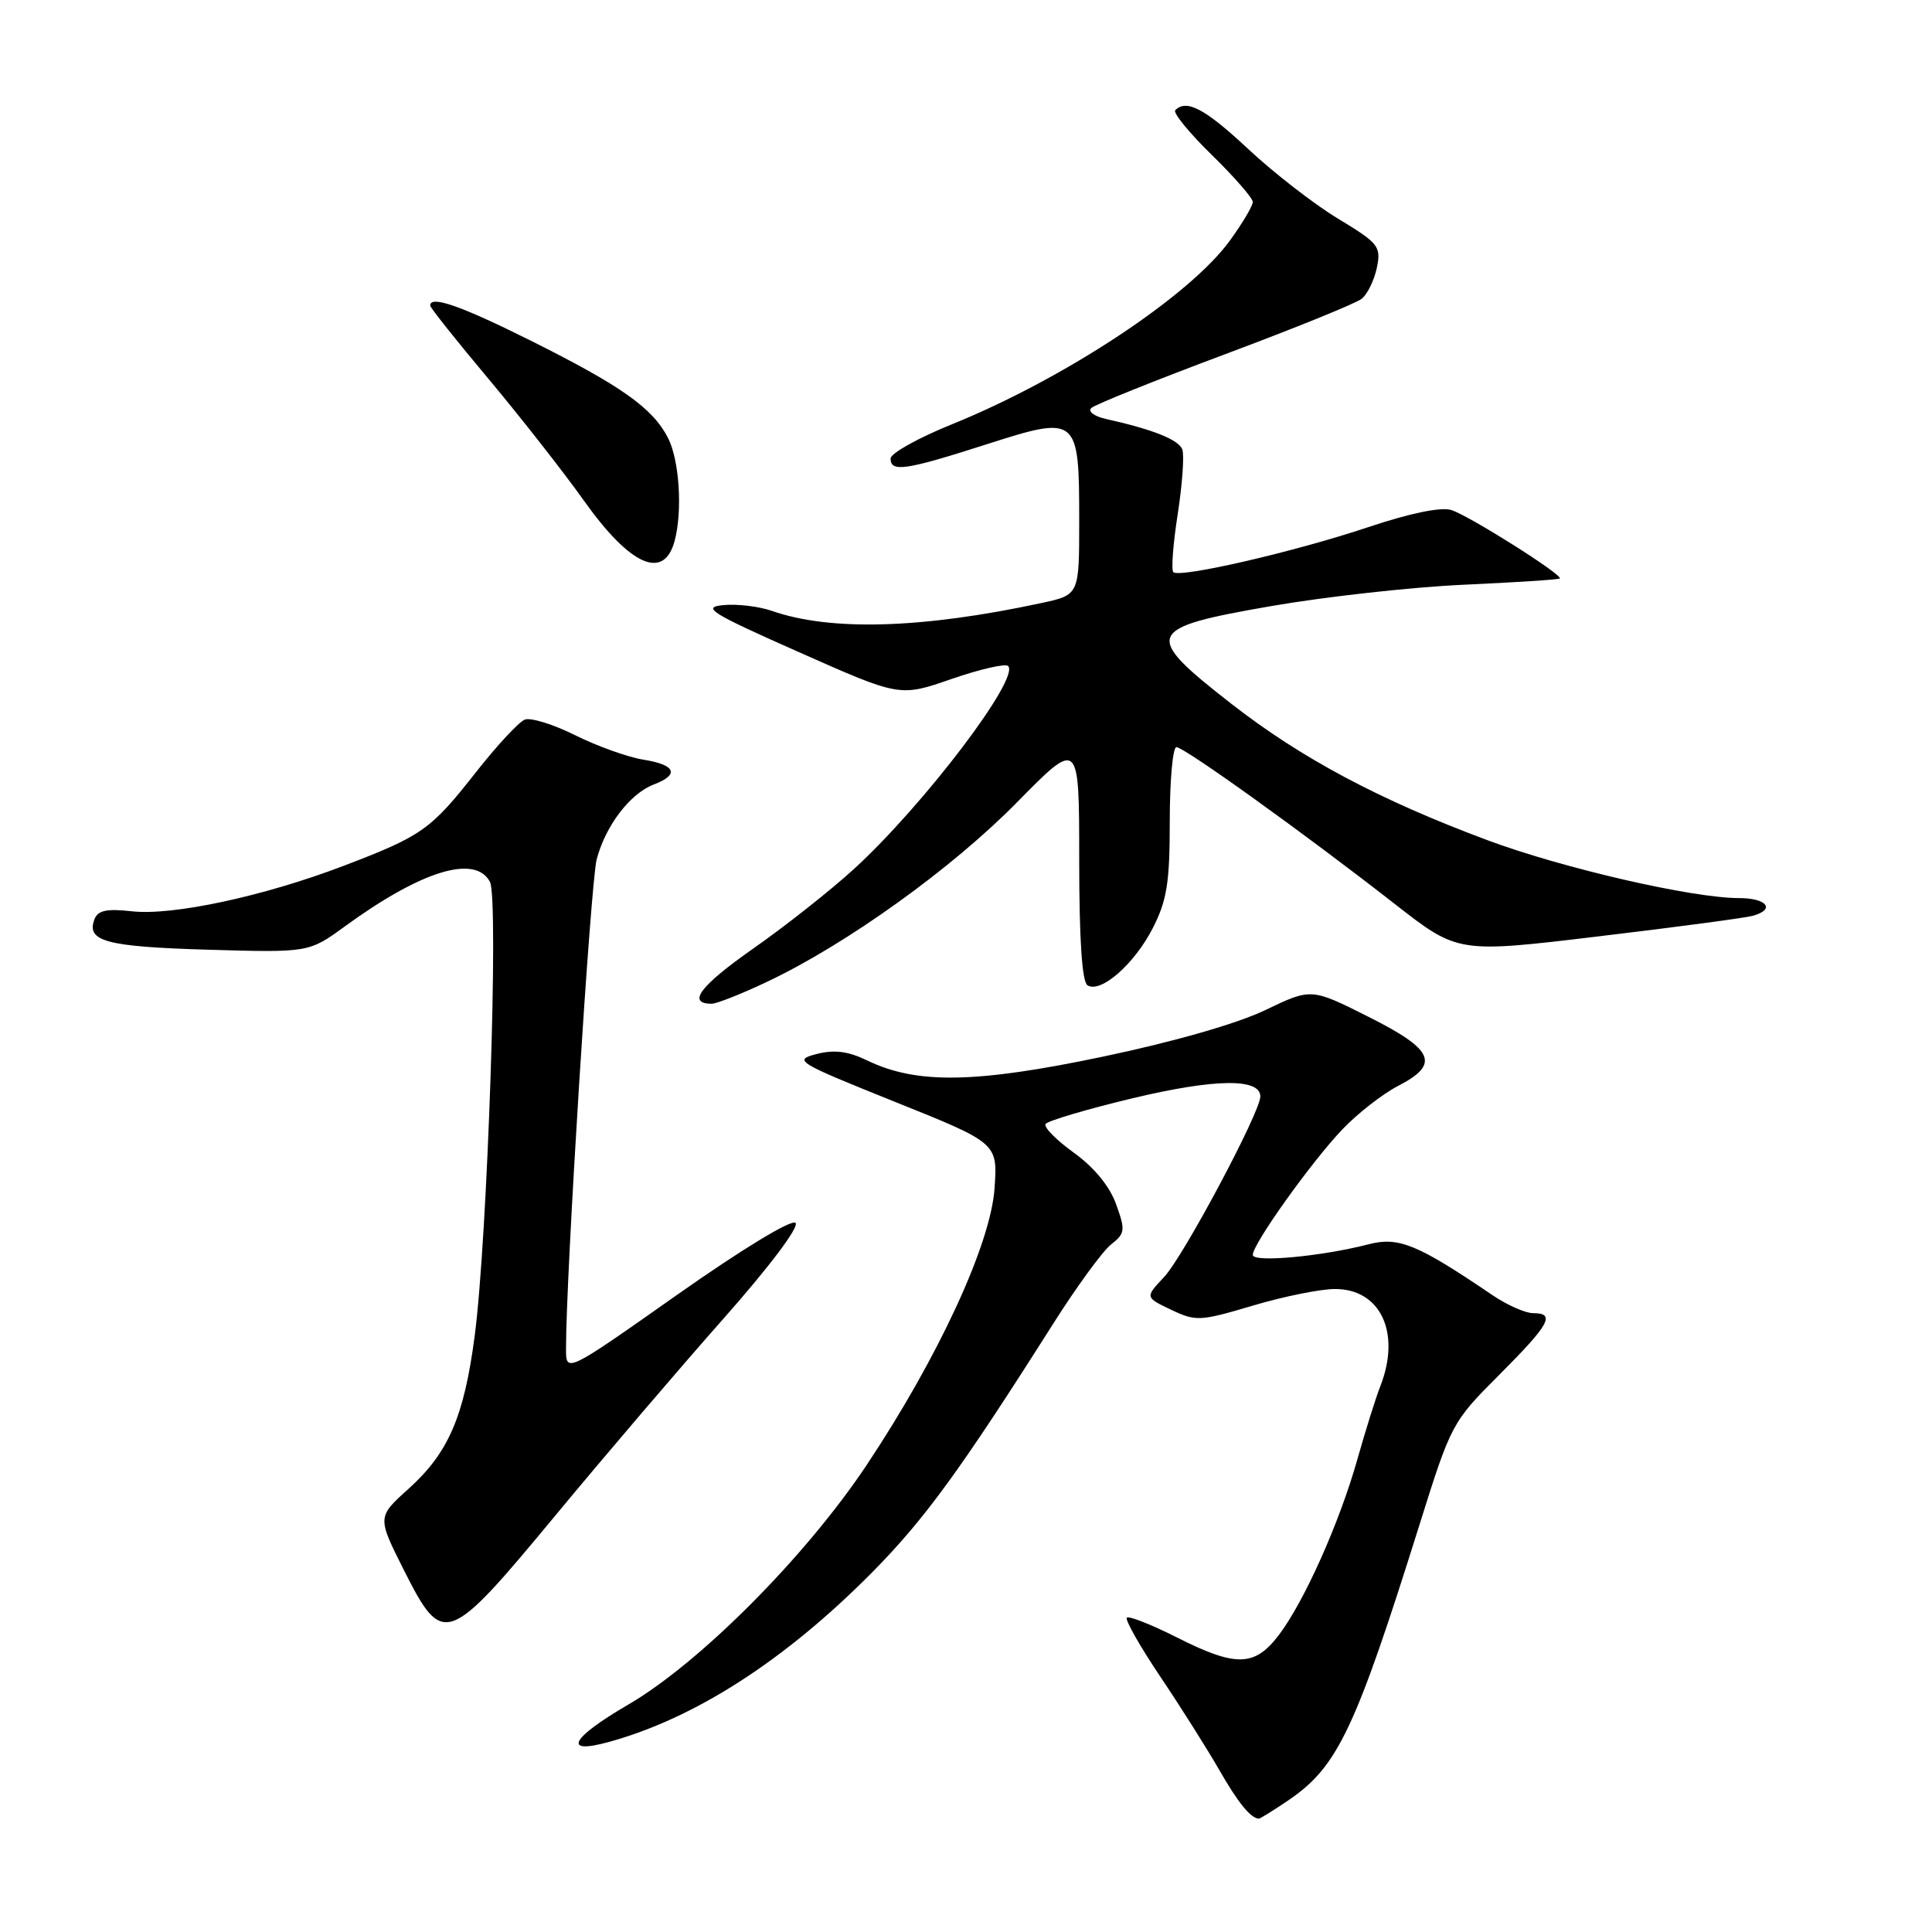 <?xml version="1.0" encoding="UTF-8" standalone="no"?>
<!DOCTYPE svg PUBLIC "-//W3C//DTD SVG 1.1//EN" "http://www.w3.org/Graphics/SVG/1.1/DTD/svg11.dtd" >
<svg xmlns="http://www.w3.org/2000/svg" xmlns:xlink="http://www.w3.org/1999/xlink" version="1.1" viewBox="0 0 256 256">
 <g >
 <path fill="currentColor"
d=" M 170.73 238.54 C 177.24 234.11 179.56 229.24 188.10 202.00 C 192.28 188.67 192.41 188.42 198.67 182.16 C 205.36 175.46 206.16 174.00 203.14 174.00 C 202.12 174.00 199.70 172.93 197.77 171.62 C 187.79 164.85 185.33 163.84 181.32 164.88 C 175.08 166.49 166.00 167.33 166.00 166.28 C 166.00 164.83 173.74 153.99 177.85 149.67 C 179.86 147.56 183.19 144.96 185.25 143.89 C 190.86 141.00 190.04 139.10 181.29 134.71 C 173.74 130.92 173.74 130.92 167.62 133.86 C 163.88 135.65 155.50 138.05 146.10 140.02 C 129.27 143.55 121.48 143.68 114.96 140.54 C 112.36 139.28 110.56 139.06 108.17 139.67 C 105.08 140.48 105.57 140.77 118.56 145.99 C 132.20 151.46 132.20 151.46 131.78 157.48 C 131.27 164.86 124.32 179.88 114.86 194.09 C 106.78 206.23 92.74 220.34 83.23 225.88 C 75.59 230.33 74.46 232.54 80.71 230.81 C 92.13 227.66 104.01 220.00 115.52 208.39 C 122.50 201.33 127.20 194.89 139.49 175.50 C 142.62 170.55 146.10 165.78 147.22 164.90 C 149.09 163.43 149.14 163.02 147.88 159.54 C 147.02 157.16 144.96 154.66 142.29 152.74 C 139.97 151.07 138.28 149.36 138.54 148.94 C 138.80 148.52 144.00 146.98 150.09 145.52 C 160.98 142.92 167.00 142.84 167.00 145.29 C 167.00 147.37 156.82 166.47 154.26 169.20 C 151.72 171.90 151.72 171.90 155.18 173.55 C 158.46 175.11 159.01 175.08 166.01 173.00 C 170.07 171.79 174.97 170.80 176.90 170.80 C 182.95 170.80 185.66 176.62 182.90 183.68 C 182.29 185.23 180.93 189.57 179.87 193.33 C 177.50 201.75 172.80 212.26 169.43 216.68 C 166.23 220.87 163.76 220.92 155.87 216.93 C 152.53 215.25 149.58 214.09 149.31 214.35 C 149.05 214.62 151.04 218.14 153.75 222.17 C 156.46 226.20 159.96 231.75 161.54 234.50 C 164.03 238.85 165.72 240.93 166.80 240.98 C 166.97 240.99 168.74 239.89 170.73 238.54 Z  M 73.64 200.75 C 80.13 192.91 90.14 181.19 95.88 174.71 C 101.99 167.80 105.94 162.55 105.41 162.04 C 104.88 161.53 98.32 165.52 89.75 171.55 C 75.00 181.94 75.00 181.94 75.00 178.72 C 74.98 169.17 78.26 116.96 79.06 113.88 C 80.23 109.42 83.48 105.15 86.63 103.95 C 90.08 102.64 89.54 101.34 85.25 100.66 C 83.19 100.33 79.13 98.87 76.23 97.43 C 73.33 95.98 70.32 95.05 69.54 95.35 C 68.76 95.65 65.84 98.79 63.06 102.33 C 57.06 109.96 55.93 110.76 45.50 114.74 C 34.93 118.77 22.86 121.36 17.47 120.75 C 14.15 120.38 12.97 120.63 12.52 121.80 C 11.40 124.73 14.04 125.44 27.48 125.84 C 40.92 126.23 40.92 126.23 45.71 122.74 C 55.84 115.36 62.96 113.18 64.92 116.85 C 66.11 119.07 64.60 164.09 62.90 177.00 C 61.50 187.70 59.42 192.51 54.15 197.26 C 49.98 201.01 49.98 201.01 53.50 208.01 C 58.70 218.32 59.25 218.12 73.64 200.75 Z  M 101.67 130.08 C 112.17 125.11 126.13 115.09 134.75 106.32 C 143.00 97.93 143.00 97.93 143.00 113.91 C 143.00 124.44 143.37 130.11 144.10 130.56 C 145.86 131.65 150.31 127.75 152.75 122.98 C 154.63 119.30 155.00 116.97 155.00 108.79 C 155.00 103.40 155.40 99.00 155.88 99.00 C 156.92 99.00 172.91 110.48 184.84 119.80 C 193.18 126.31 193.18 126.31 211.84 124.07 C 222.10 122.85 231.29 121.62 232.25 121.35 C 235.31 120.50 234.13 119.00 230.41 119.00 C 224.22 119.00 207.00 115.03 197.04 111.31 C 182.75 105.98 172.44 100.48 163.19 93.28 C 151.33 84.03 151.66 83.22 168.50 80.30 C 175.65 79.06 187.11 77.79 193.96 77.48 C 200.81 77.17 206.54 76.80 206.68 76.65 C 207.14 76.20 194.61 68.29 192.30 67.58 C 190.93 67.15 186.79 68.01 181.30 69.85 C 171.53 73.12 156.30 76.63 155.47 75.81 C 155.18 75.51 155.44 72.04 156.06 68.08 C 156.67 64.13 156.94 60.28 156.66 59.55 C 156.16 58.26 152.80 56.91 146.61 55.53 C 145.00 55.18 144.11 54.52 144.61 54.06 C 145.10 53.60 153.05 50.41 162.27 46.96 C 171.50 43.51 179.67 40.20 180.43 39.59 C 181.19 38.99 182.09 37.14 182.44 35.48 C 183.02 32.65 182.69 32.24 177.31 28.98 C 174.14 27.07 168.78 22.91 165.40 19.75 C 159.68 14.41 157.23 13.10 155.73 14.60 C 155.40 14.94 157.57 17.60 160.56 20.52 C 163.55 23.44 166.00 26.25 166.00 26.76 C 166.00 27.28 164.64 29.57 162.98 31.86 C 157.67 39.20 141.07 50.17 126.16 56.21 C 121.68 58.02 118.02 60.06 118.01 60.75 C 117.99 62.61 119.99 62.32 130.67 58.89 C 142.85 54.99 143.00 55.12 143.00 69.11 C 143.00 78.83 143.00 78.83 137.97 79.91 C 122.14 83.31 110.05 83.66 102.26 80.94 C 100.56 80.35 97.67 80.00 95.85 80.18 C 92.93 80.46 94.15 81.22 105.88 86.42 C 119.23 92.35 119.23 92.35 126.08 89.97 C 129.85 88.67 133.22 87.89 133.58 88.25 C 135.19 89.85 122.39 106.70 113.14 115.16 C 110.05 117.98 104.03 122.74 99.75 125.73 C 92.74 130.65 90.98 133.00 94.31 133.00 C 94.96 133.00 98.27 131.69 101.67 130.08 Z  M 89.39 71.68 C 90.46 67.69 90.02 60.94 88.50 58.00 C 86.46 54.05 82.31 51.12 70.27 45.11 C 61.03 40.50 57.00 39.10 57.00 40.49 C 57.00 40.76 60.49 45.15 64.76 50.24 C 69.02 55.33 74.69 62.57 77.36 66.32 C 83.50 74.97 87.97 76.96 89.39 71.68 Z "/>
</g>
</svg>